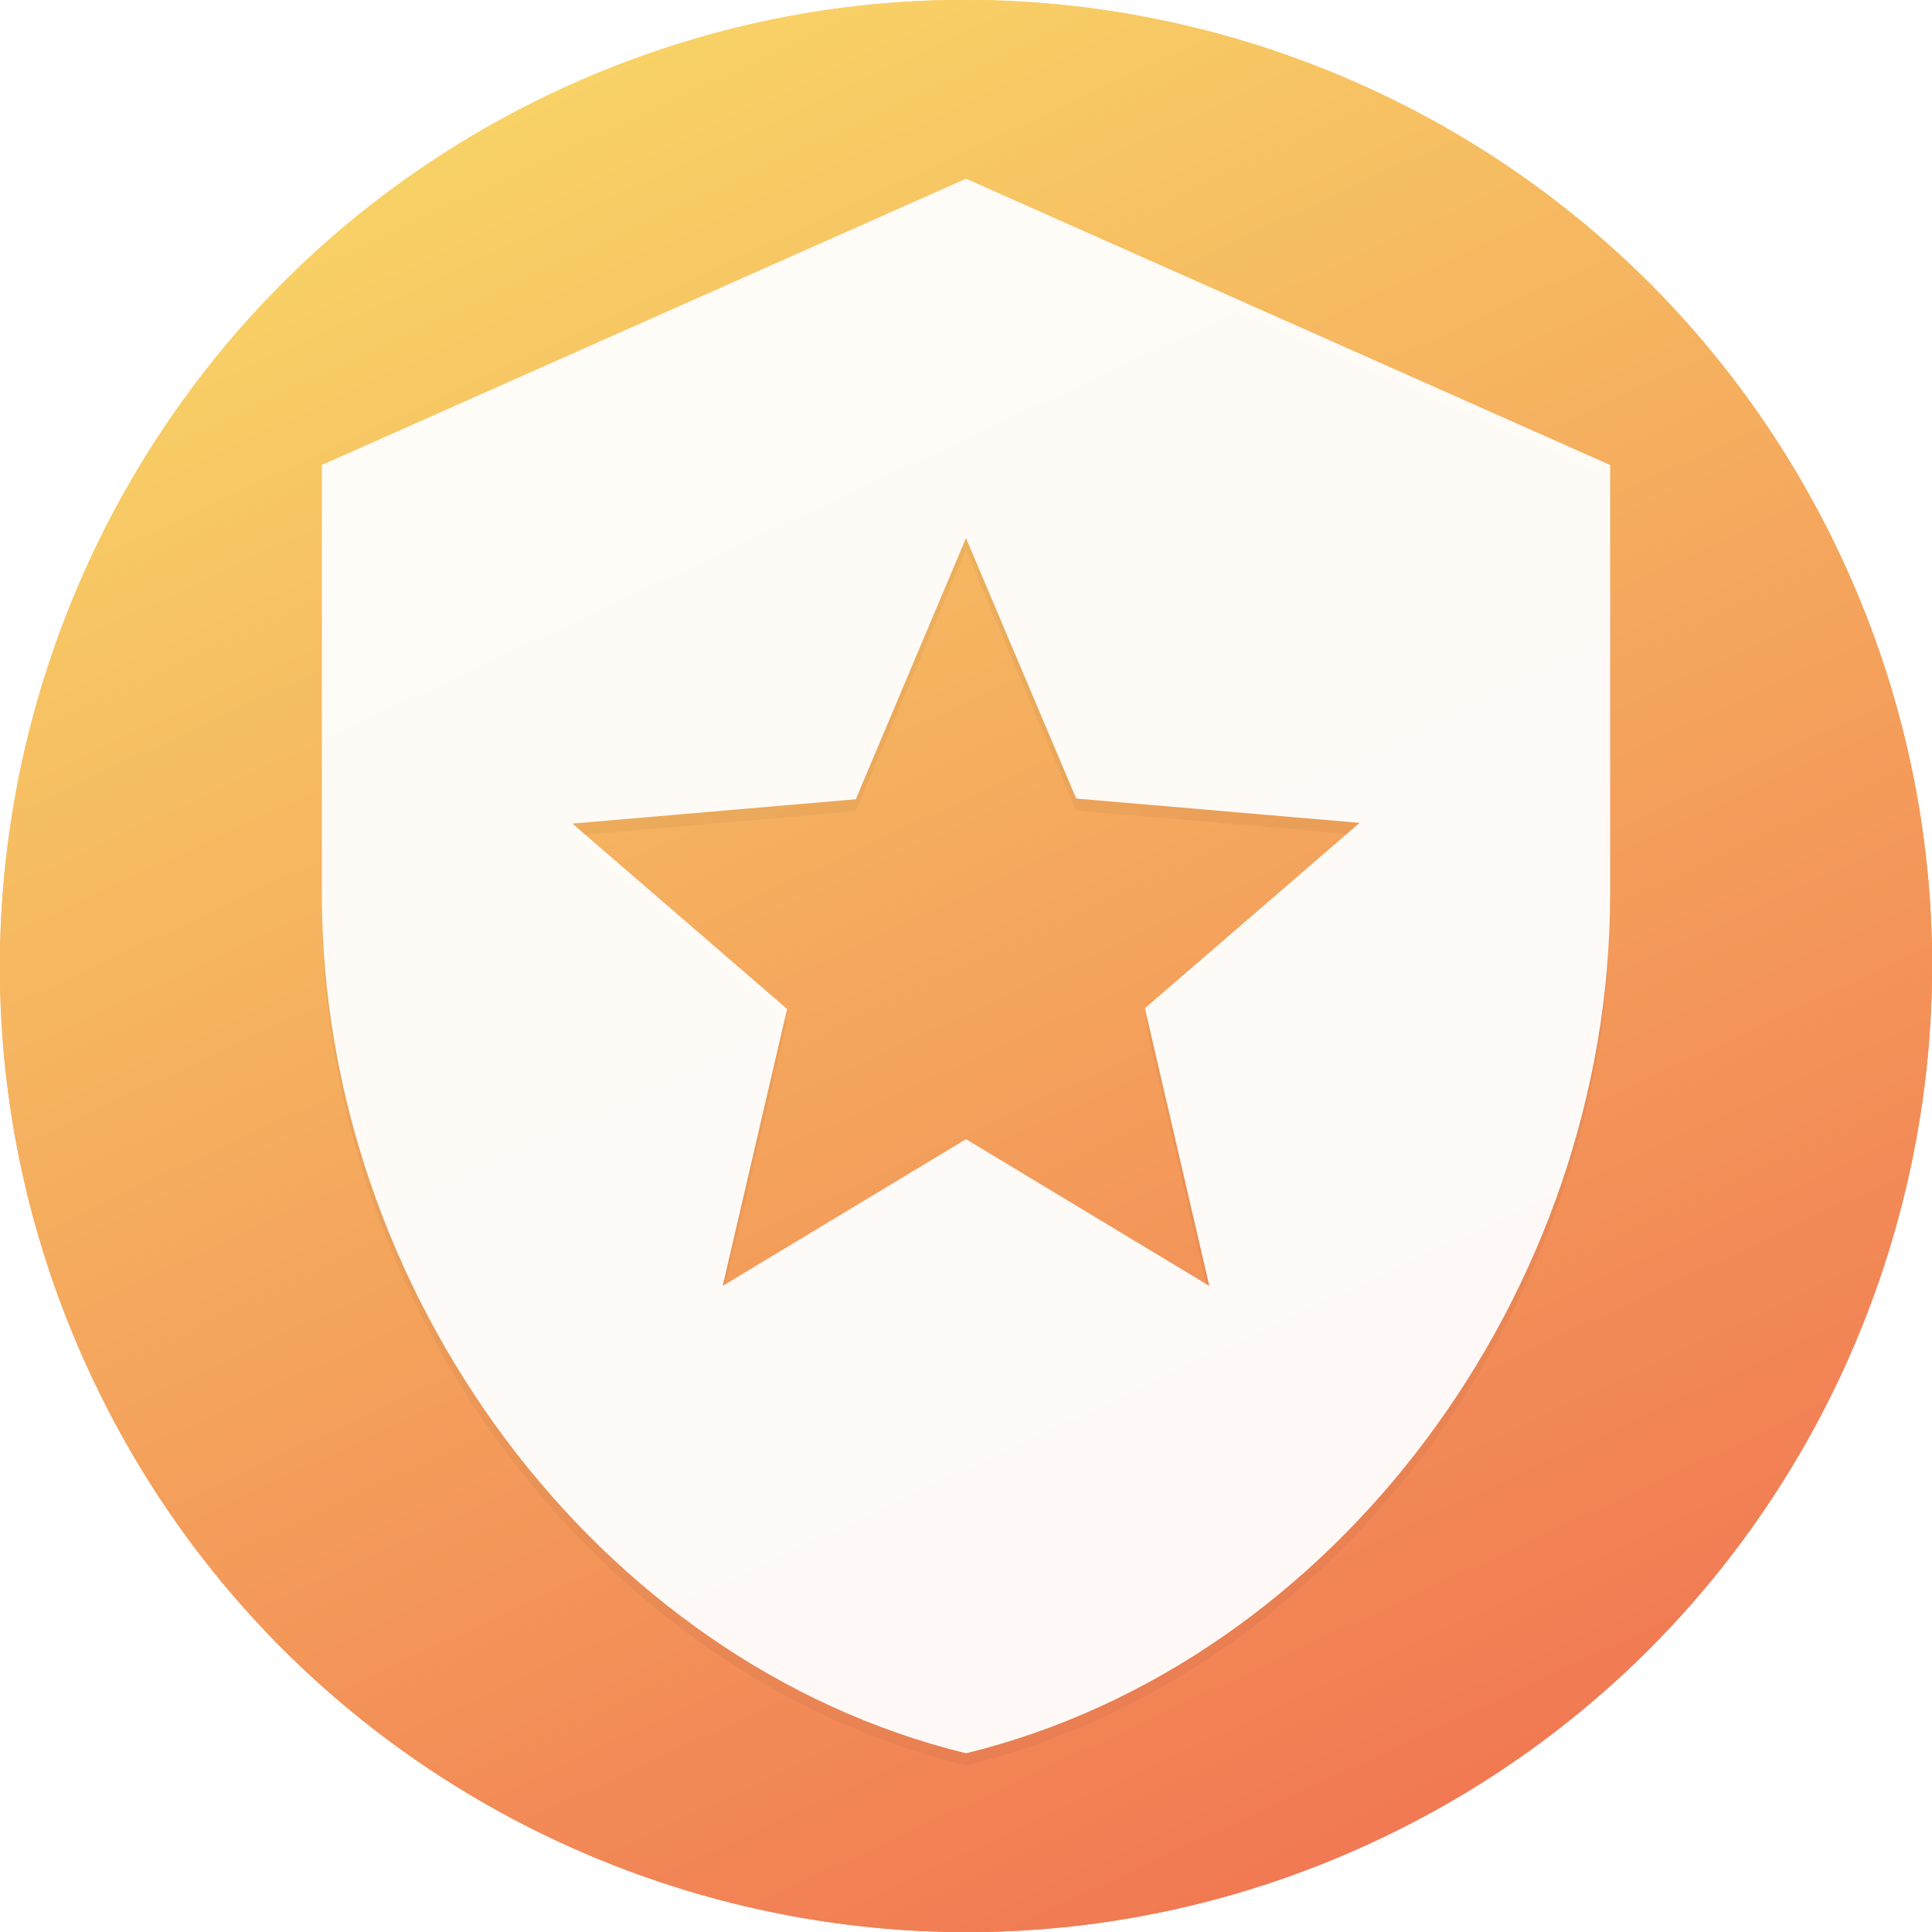 <svg xmlns="http://www.w3.org/2000/svg" xmlns:xlink="http://www.w3.org/1999/xlink" viewBox="0 0 640 640"><defs/><defs><filter id="d" width="1.06" height="1.06" x="-.03" y="-.03" color-interpolation-filters="sRGB"><feGaussianBlur stdDeviation="8.001"/></filter><filter id="e" width="1.067" height="1.055" x="-.033" y="-.027" color-interpolation-filters="sRGB"><feGaussianBlur stdDeviation="5.927"/></filter><linearGradient id="c" x1="183.84" x2="455.25" y1="30.41" y2="610.01" gradientUnits="userSpaceOnUse" xlink:href="#a"/></defs><defs><linearGradient id="a" x1="183.84" x2="455.25" y1="30.41" y2="610.01" gradientUnits="userSpaceOnUse"><stop offset="0%" stop-color="#f8d266"/><stop offset="100%" stop-color="#f17953"/></linearGradient><path id="b" d="M610.01 184.75c74.65 160.06 5.3 350.61-154.76 425.26-160.06 74.65-350.61 5.3-425.26-154.76-74.65-160.06-5.3-350.61 154.76-425.26 160.06-74.65 350.61-5.3 425.26 154.76z"/></defs><use width="100%" height="100%" fill="url(#c)" filter="url(#d)" xlink:href="#b"/><use fill="url(#a)" xlink:href="#b"/><path d="M320 63.207l-213.376 94.834v142.25c0 131.582 91.04 254.63 213.376 284.502 122.336-29.873 213.376-152.92 213.376-284.501V158.04zm59.271 274.781l21.338 91.989L320 381.374l-80.609 48.603 21.338-91.752-71.125-61.405 93.885-8.06L320 182.223l36.511 86.298 93.885 8.061z" filter="url(#e)" opacity=".2"/><path fill="#fff" d="M320 59.207l-213.376 94.834v142.25c0 131.582 91.04 254.63 213.376 284.502 122.336-29.873 213.376-152.92 213.376-284.501V154.04zm59.271 274.781l21.338 91.989L320 377.374l-80.609 48.603 21.338-91.752-71.125-61.405 93.885-8.06L320 178.223l36.511 86.298 93.885 8.061z" opacity=".95"/></svg>
